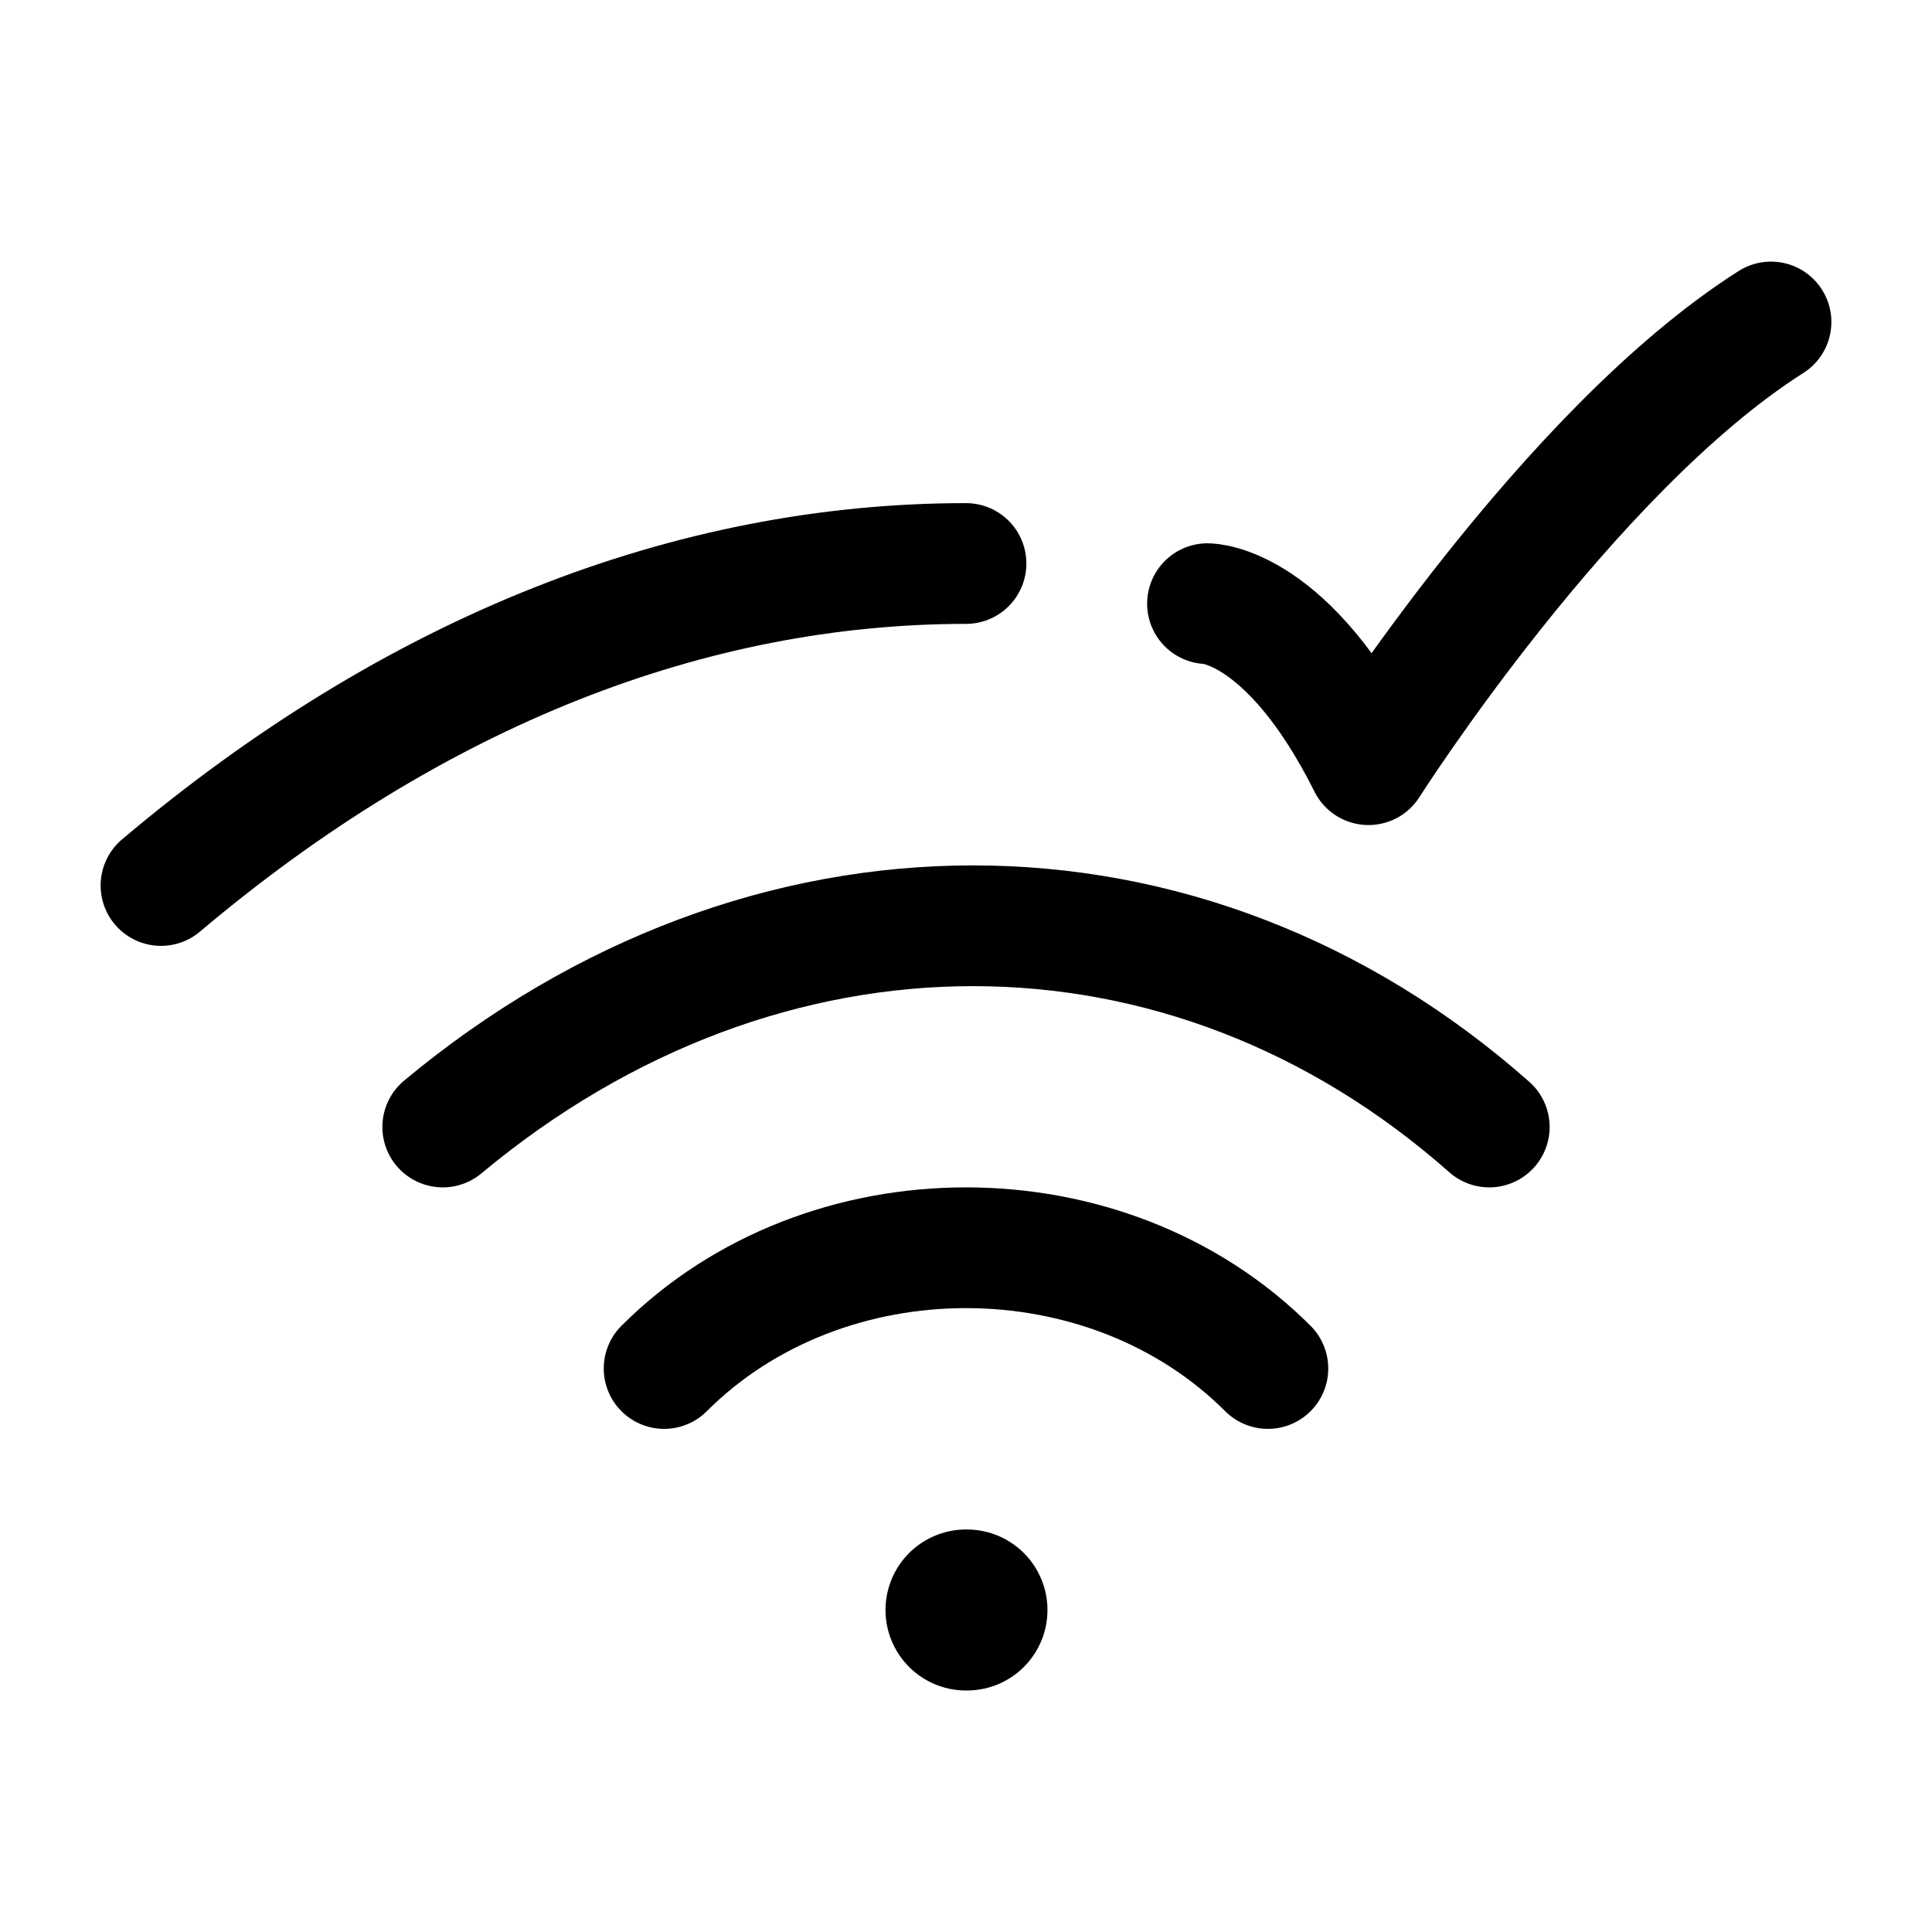 <?xml version="1.0"?>
<svg xmlns="http://www.w3.org/2000/svg" width="24" height="24" viewBox="0 0 24 24" fill="none" data-category="wifi" data-tags="wifi-connected-03" data-set="Stroke" data-type="Rounded">
<path d="M12 20H12.012" stroke="currentColor" stroke-width="2" stroke-linecap="round" stroke-linejoin="round"/>
<path d="M8.25 17C10.25 15 13.75 15 15.75 17" stroke="currentColor" stroke-width="1.5" stroke-linecap="round" stroke-linejoin="round"/>
<path d="M18.5 14C14.732 10.667 9.5 10.667 5.5 14" stroke="currentColor" stroke-width="1.5" stroke-linecap="round" stroke-linejoin="round"/>
<path d="M2 11C5.158 8.333 8.579 7 12 7" stroke="currentColor" stroke-width="1.5" stroke-linecap="round" stroke-linejoin="round"/>
<path d="M15 7.499C15 7.499 16 7.499 17 9.499C17 9.499 19.477 5.601 22 4" stroke="currentColor" stroke-width="1.5" stroke-linecap="round" stroke-linejoin="round"/>
</svg>
